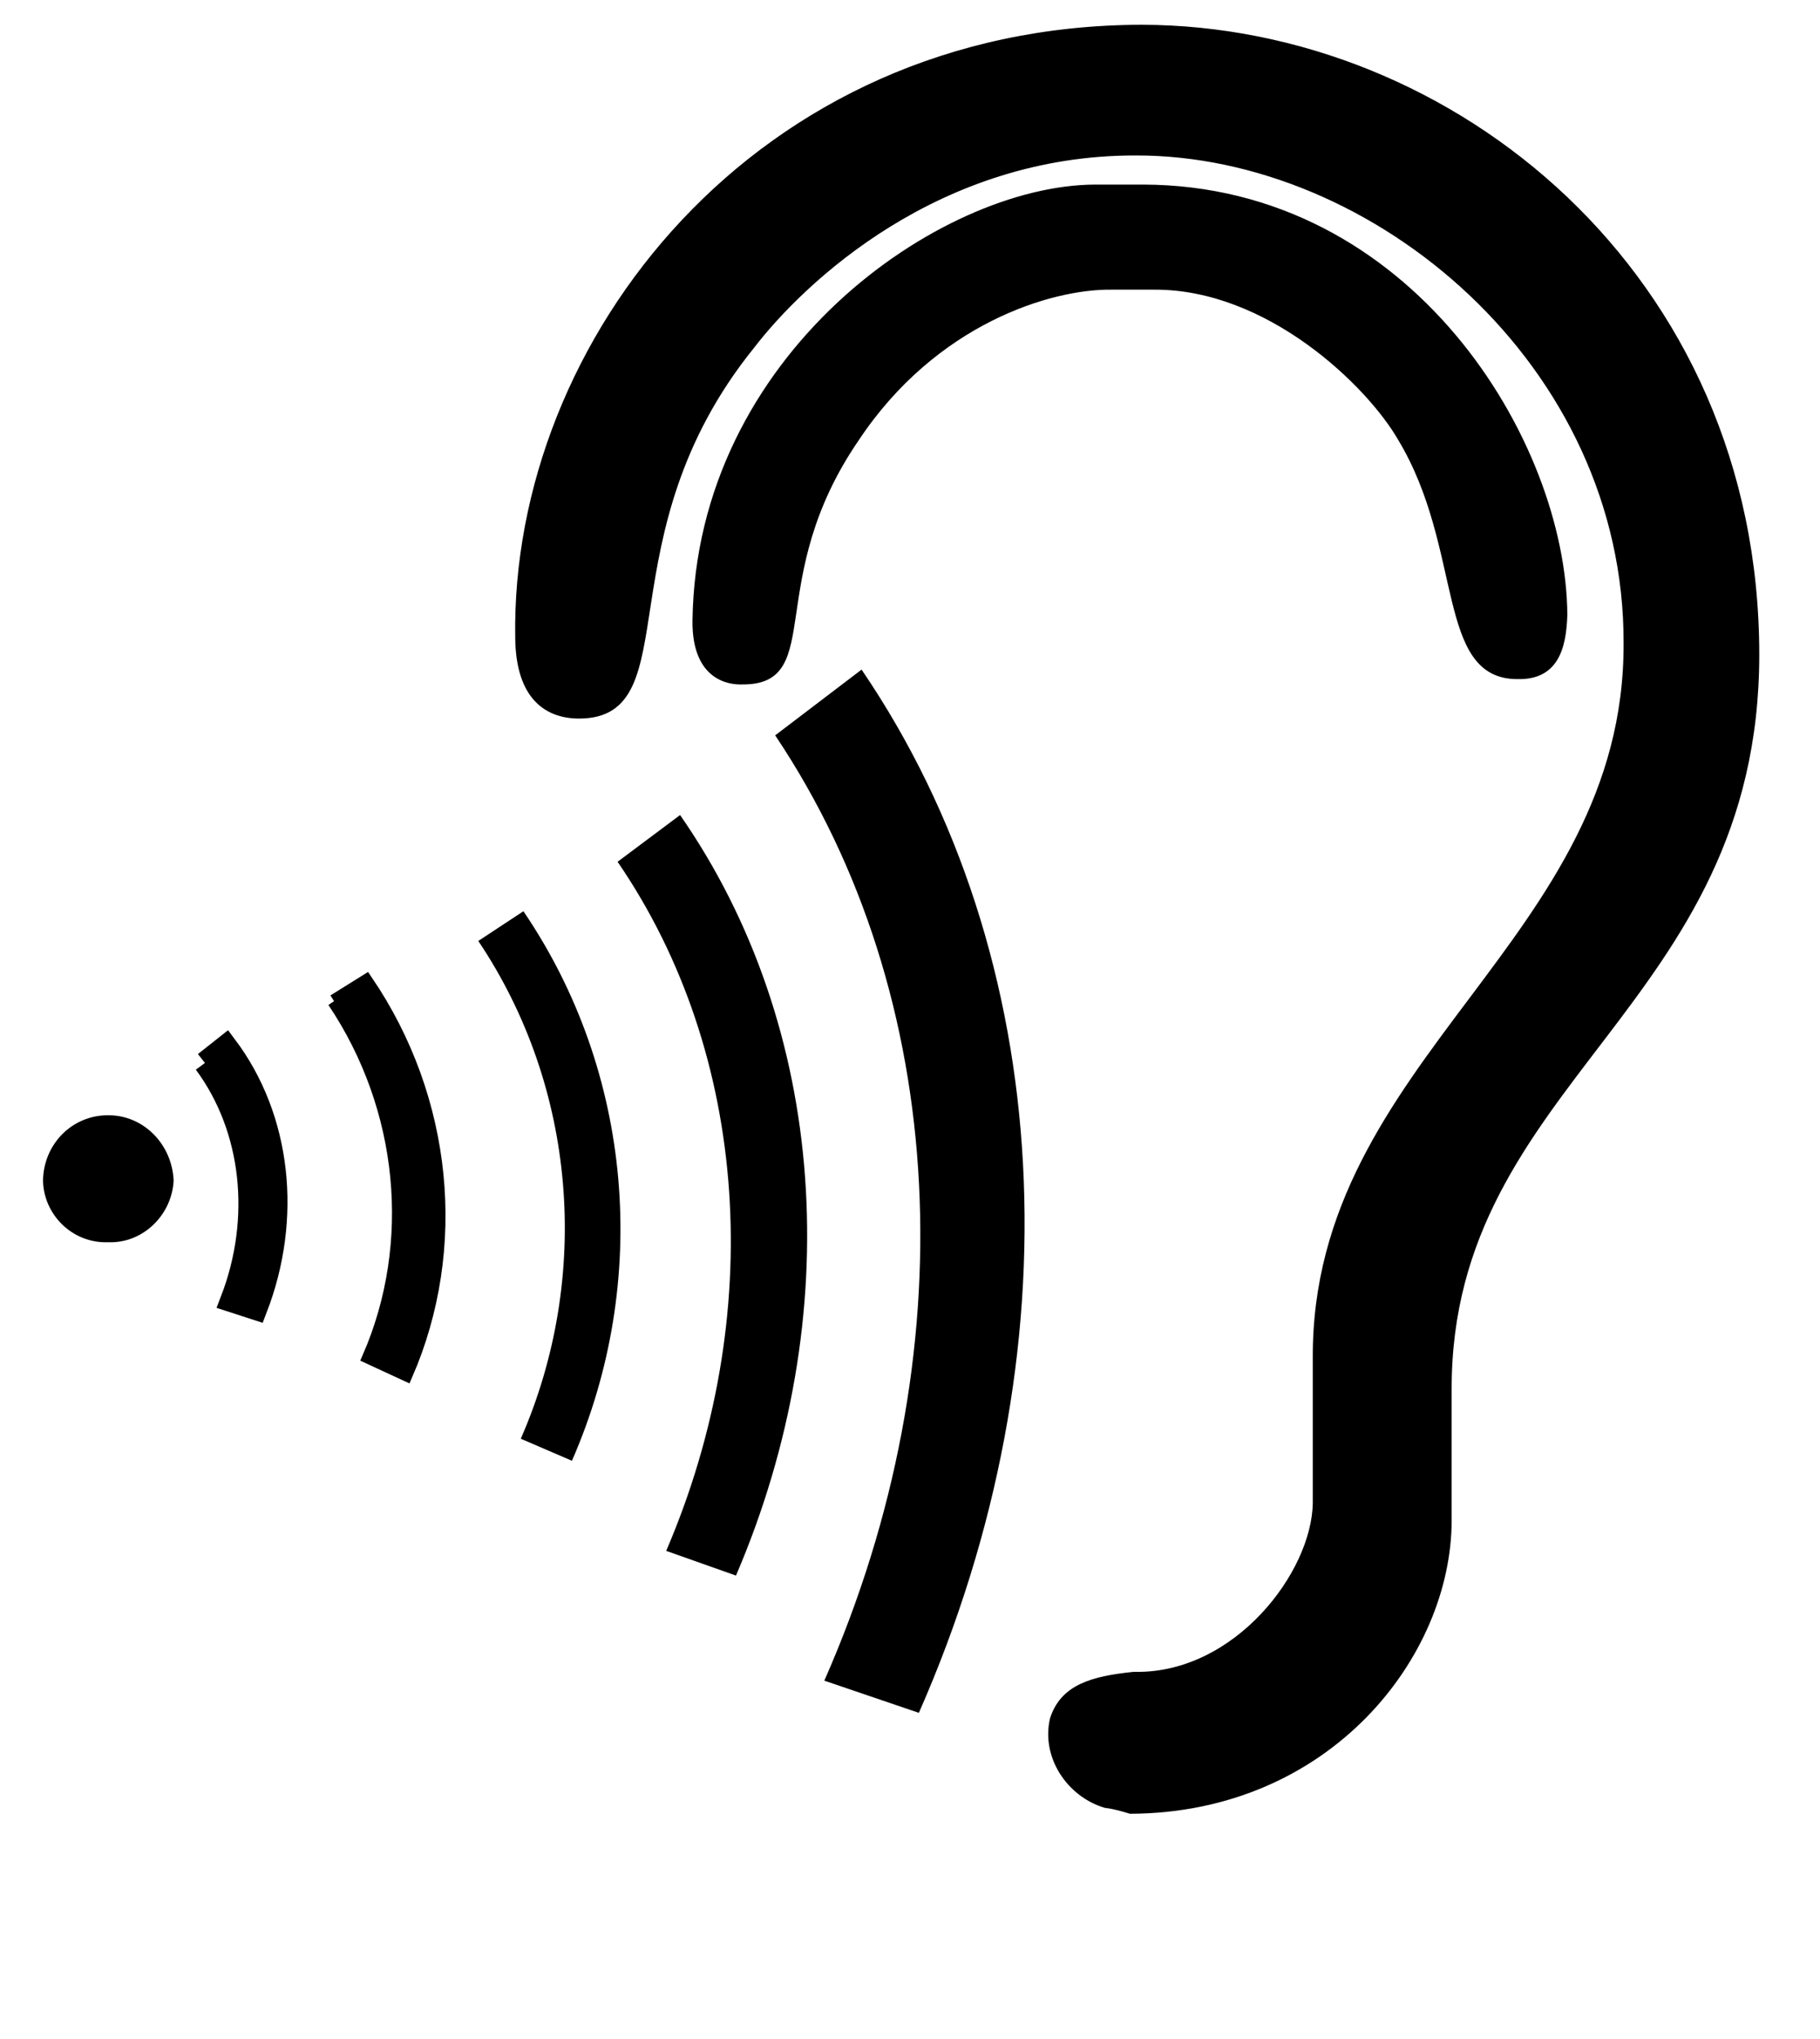 <?xml version="1.0"?>
<svg width="402" height="450" xmlns="http://www.w3.org/2000/svg">
 <title>Audiogram Hearing NO Response - no border</title>

 <g>
  <title>background</title>
  <rect fill="none" id="canvas_background" height="404" width="404" y="-1" x="-1"/>
 </g>
 <g>
  <path fill="#000000" fill-rule="nonzero" stroke="#000000" id="path3290" d="m241.891,41.242l10.539,0c59.114,0.118 93.028,56.405 93.263,94.499c-0.235,7.419 -2.061,13.836 -10.421,13.66c-17.722,0.177 -11.422,-28.379 -26.024,-52.578c-6.889,-11.952 -29.086,-33.561 -54.403,-33.384l-9.303,0c-13.542,-0.177 -39.095,7.654 -56.229,33.384c-21.373,31.088 -7.36,53.874 -25.318,53.756c-2.708,0.118 -10.657,-0.707 -10.539,-13.542c0.765,-58.466 54.403,-95.677 88.435,-95.795"/>
  <path d="m250.898,369.542c22.197,0.236 39.331,-22.256 39.566,-37.741l0,-32.147c-0.235,-65.826 68.888,-91.732 68.652,-157.617c0.236,-61.704 -55.522,-108.336 -108.218,-108.218c-43.687,-0.118 -73.48,28.026 -84.725,42.628c-33.796,41.803 -14.367,81.664 -38.271,81.664c-6.83,0 -13.483,-3.827 -13.601,-17.369c-1.06,-65.355 52.931,-134.655 137.893,-134.773c68.534,0.118 135.89,54.757 135.89,138.54c0,77.601 -67.945,93.793 -67.945,161.974l0,29.085c0,29.91 -26.672,64.119 -70.477,64.295c-1.59,-0.471 -3.474,-1.059 -5.535,-1.295c-8.066,-2.414 -13.659,-10.834 -11.716,-19.135c2.296,-7.184 8.949,-8.95 17.957,-9.892l0.53,0z" fill="#000000" fill-rule="nonzero" stroke="#000000" id="path3292"/>
  <path fill="#000000" fill-rule="nonzero" stroke="#000000" id="path3298" d="m10.003,260.576c0.118,-7.772 6.241,-13.954 13.895,-13.895c7.478,-0.059 13.601,6.123 13.954,13.895c-0.353,7.242 -6.477,13.424 -13.954,13.13c-7.654,0.294 -13.777,-5.888 -13.895,-13.13"/>
  <path stroke="#000000" stroke-width="0" transform="rotate(39.437 153.03,264.696) " fill="#000000" fill-rule="evenodd" id="path3306" d="m92.888,217.738l4.108,-16.738c54.829,15.454 98.755,61.859 116.176,121.813l-15.366,5.579c-15.722,-54.11 -55.461,-96.352 -104.918,-110.655"/>
  <title>Layer 1</title>
  <path stroke-width="0" id="svg_1" transform="rotate(41.464 118.53,262.196) " fill="#000000" fill-rule="evenodd" stroke="#000000" d="m72.792,229.89l3.124,-11.515c41.697,10.632 75.102,42.557 88.35,83.805l-11.686,3.838c-11.956,-37.226 -42.177,-66.288 -79.789,-76.128"/>
  <path stroke-width="3" id="svg_2" transform="rotate(42.143 83.53,260.196) " fill="#000000" fill-rule="evenodd" stroke="#000000" d="m49.999,237.67l2.29,-8.029c30.569,7.413 55.059,29.673 64.771,58.434l-8.567,2.676c-8.765,-25.956 -30.921,-46.22 -58.494,-53.081"/>
  <path stroke-width="5" id="svg_3" transform="rotate(37.617 52.074,260.241) " fill="#000000" fill-rule="evenodd" stroke="#000000" d="m31.051,244.108l1.436,-5.75c19.166,5.309 34.52,21.251 40.61,41.849l-5.371,1.917c-5.496,-18.589 -19.387,-33.102 -36.675,-38.015"/>
  <path stroke="#000000" stroke-width="0" transform="rotate(39.437 192.03,264.196) " fill="#000000" fill-rule="evenodd" id="svg_4" d="m111.243,198.733l5.518,-23.333c73.65,21.543 132.655,86.235 156.056,169.815l-20.641,7.778c-21.119,-75.432 -74.499,-134.321 -140.933,-154.26"/>
 </g>
</svg>
